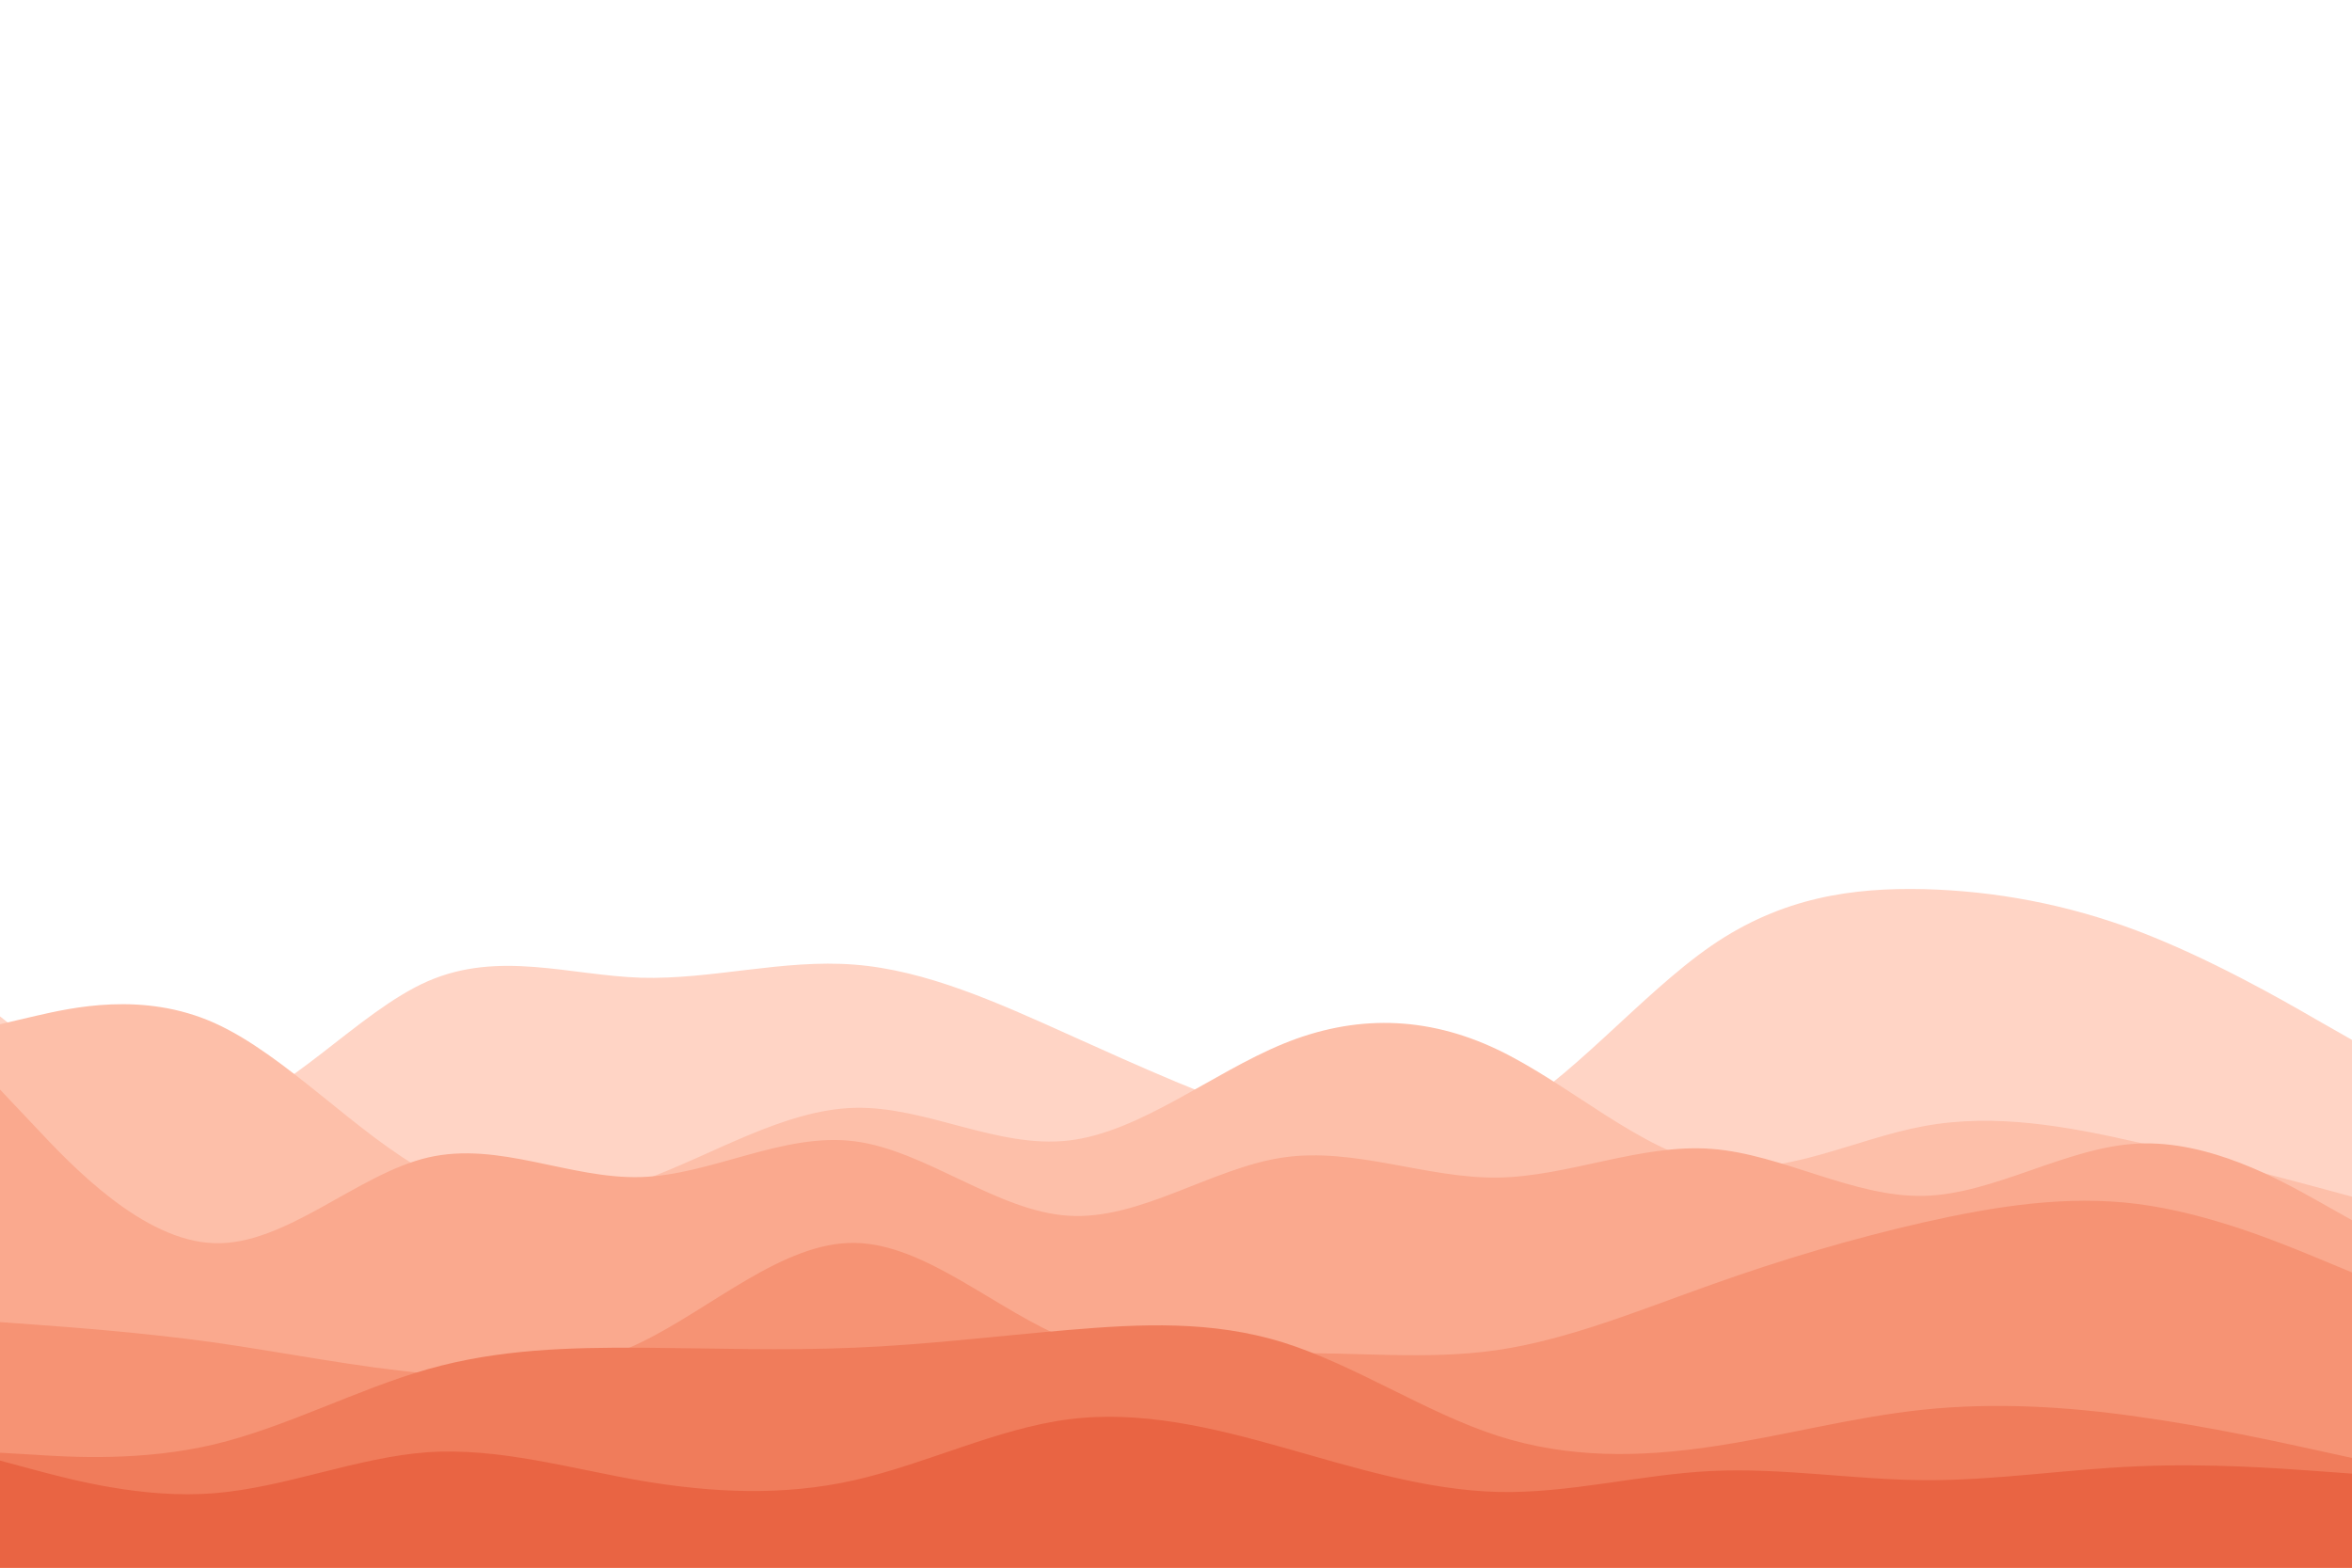 <svg id="visual" viewBox="0 0 900 600" width="900" height="600" xmlns="http://www.w3.org/2000/svg" xmlns:xlink="http://www.w3.org/1999/xlink" version="1.1"><path d="M0 389L13.7 399.8C27.3 410.7 54.7 432.3 82 426.5C109.3 420.7 136.7 387.3 163.8 375.5C191 363.7 218 373.3 245.2 374.2C272.3 375 299.7 367 327 369.2C354.3 371.3 381.7 383.7 409 396C436.3 408.3 463.7 420.7 491 429.3C518.3 438 545.7 443 573 428.7C600.3 414.3 627.7 380.7 654.8 362C682 343.3 709 339.7 736.2 340.3C763.3 341 790.7 346 818 356.3C845.3 366.7 872.7 382.3 886.3 390.2L900 398L900 601L886.3 601C872.7 601 845.3 601 818 601C790.7 601 763.3 601 736.2 601C709 601 682 601 654.8 601C627.7 601 600.3 601 573 601C545.7 601 518.3 601 491 601C463.7 601 436.3 601 409 601C381.7 601 354.3 601 327 601C299.7 601 272.3 601 245.2 601C218 601 191 601 163.8 601C136.7 601 109.3 601 82 601C54.7 601 27.3 601 13.7 601L0 601Z" fill="#ffd4c5"></path><path d="M0 392L13.7 388.8C27.3 385.7 54.7 379.3 82 391.5C109.3 403.7 136.7 434.3 163.8 448.8C191 463.3 218 461.7 245.2 452C272.3 442.3 299.7 424.7 327 424C354.3 423.3 381.7 439.7 409 436.5C436.3 433.3 463.7 410.7 491 399.5C518.3 388.3 545.7 388.7 573 401.7C600.3 414.7 627.7 440.3 654.8 445.7C682 451 709 436 736.2 431C763.3 426 790.7 431 818 437.2C845.3 443.3 872.7 450.7 886.3 454.3L900 458L900 601L886.3 601C872.7 601 845.3 601 818 601C790.7 601 763.3 601 736.2 601C709 601 682 601 654.8 601C627.7 601 600.3 601 573 601C545.7 601 518.3 601 491 601C463.7 601 436.3 601 409 601C381.7 601 354.3 601 327 601C299.7 601 272.3 601 245.2 601C218 601 191 601 163.8 601C136.7 601 109.3 601 82 601C54.7 601 27.3 601 13.7 601L0 601Z" fill="#fdbfa9"></path><path d="M0 417L13.7 431.5C27.3 446 54.7 475 82 475.8C109.3 476.7 136.7 449.3 163.8 443C191 436.7 218 451.3 245.2 450.5C272.3 449.7 299.7 433.3 327 436.8C354.3 440.3 381.7 463.7 409 465.3C436.3 467 463.7 447 491 443C518.3 439 545.7 451 573 450.7C600.3 450.3 627.7 437.7 654.8 439.7C682 441.7 709 458.3 736.2 457.7C763.3 457 790.7 439 818 437.7C845.3 436.3 872.7 451.7 886.3 459.3L900 467L900 601L886.3 601C872.7 601 845.3 601 818 601C790.7 601 763.3 601 736.2 601C709 601 682 601 654.8 601C627.7 601 600.3 601 573 601C545.7 601 518.3 601 491 601C463.7 601 436.3 601 409 601C381.7 601 354.3 601 327 601C299.7 601 272.3 601 245.2 601C218 601 191 601 163.8 601C136.7 601 109.3 601 82 601C54.7 601 27.3 601 13.7 601L0 601Z" fill="#faa98e"></path><path d="M0 506L13.7 507C27.3 508 54.7 510 82 513.8C109.3 517.7 136.7 523.3 163.8 525.7C191 528 218 527 245.2 513.8C272.3 500.7 299.7 475.3 327 475.7C354.3 476 381.7 502 409 512.7C436.3 523.3 463.7 518.7 491 518C518.3 517.3 545.7 520.7 573 516.7C600.3 512.7 627.7 501.3 654.8 491.7C682 482 709 474 736.2 467.8C763.3 461.7 790.7 457.3 818 460.8C845.3 464.3 872.7 475.7 886.3 481.3L900 487L900 601L886.3 601C872.7 601 845.3 601 818 601C790.7 601 763.3 601 736.2 601C709 601 682 601 654.8 601C627.7 601 600.3 601 573 601C545.7 601 518.3 601 491 601C463.7 601 436.3 601 409 601C381.7 601 354.3 601 327 601C299.7 601 272.3 601 245.2 601C218 601 191 601 163.8 601C136.7 601 109.3 601 82 601C54.7 601 27.3 601 13.7 601L0 601Z" fill="#f69374"></path><path d="M0 556L13.7 556.8C27.3 557.7 54.7 559.3 82 552.8C109.3 546.3 136.7 531.7 163.8 524C191 516.3 218 515.7 245.2 515.8C272.3 516 299.7 517 327 515.8C354.3 514.7 381.7 511.3 409 509C436.3 506.7 463.7 505.3 491 513.8C518.3 522.3 545.7 540.7 573 549.5C600.3 558.3 627.7 557.7 654.8 553.7C682 549.7 709 542.3 736.2 539.5C763.3 536.7 790.7 538.3 818 542.2C845.3 546 872.7 552 886.3 555L900 558L900 601L886.3 601C872.7 601 845.3 601 818 601C790.7 601 763.3 601 736.2 601C709 601 682 601 654.8 601C627.7 601 600.3 601 573 601C545.7 601 518.3 601 491 601C463.7 601 436.3 601 409 601C381.7 601 354.3 601 327 601C299.7 601 272.3 601 245.2 601C218 601 191 601 163.8 601C136.7 601 109.3 601 82 601C54.7 601 27.3 601 13.7 601L0 601Z" fill="#f07c5b"></path><path d="M0 559L13.7 562.7C27.3 566.3 54.7 573.7 82 571.5C109.3 569.3 136.7 557.7 163.8 555.8C191 554 218 562 245.2 566.7C272.3 571.3 299.7 572.7 327 566.5C354.3 560.3 381.7 546.7 409 543.2C436.3 539.7 463.7 546.3 491 554C518.3 561.7 545.7 570.3 573 571C600.3 571.7 627.7 564.3 654.8 563C682 561.7 709 566.3 736.2 566.5C763.3 566.7 790.7 562.3 818 561.2C845.3 560 872.7 562 886.3 563L900 564L900 601L886.3 601C872.7 601 845.3 601 818 601C790.7 601 763.3 601 736.2 601C709 601 682 601 654.8 601C627.7 601 600.3 601 573 601C545.7 601 518.3 601 491 601C463.7 601 436.3 601 409 601C381.7 601 354.3 601 327 601C299.7 601 272.3 601 245.2 601C218 601 191 601 163.8 601C136.7 601 109.3 601 82 601C54.7 601 27.3 601 13.7 601L0 601Z" fill="#e96443"></path></svg>